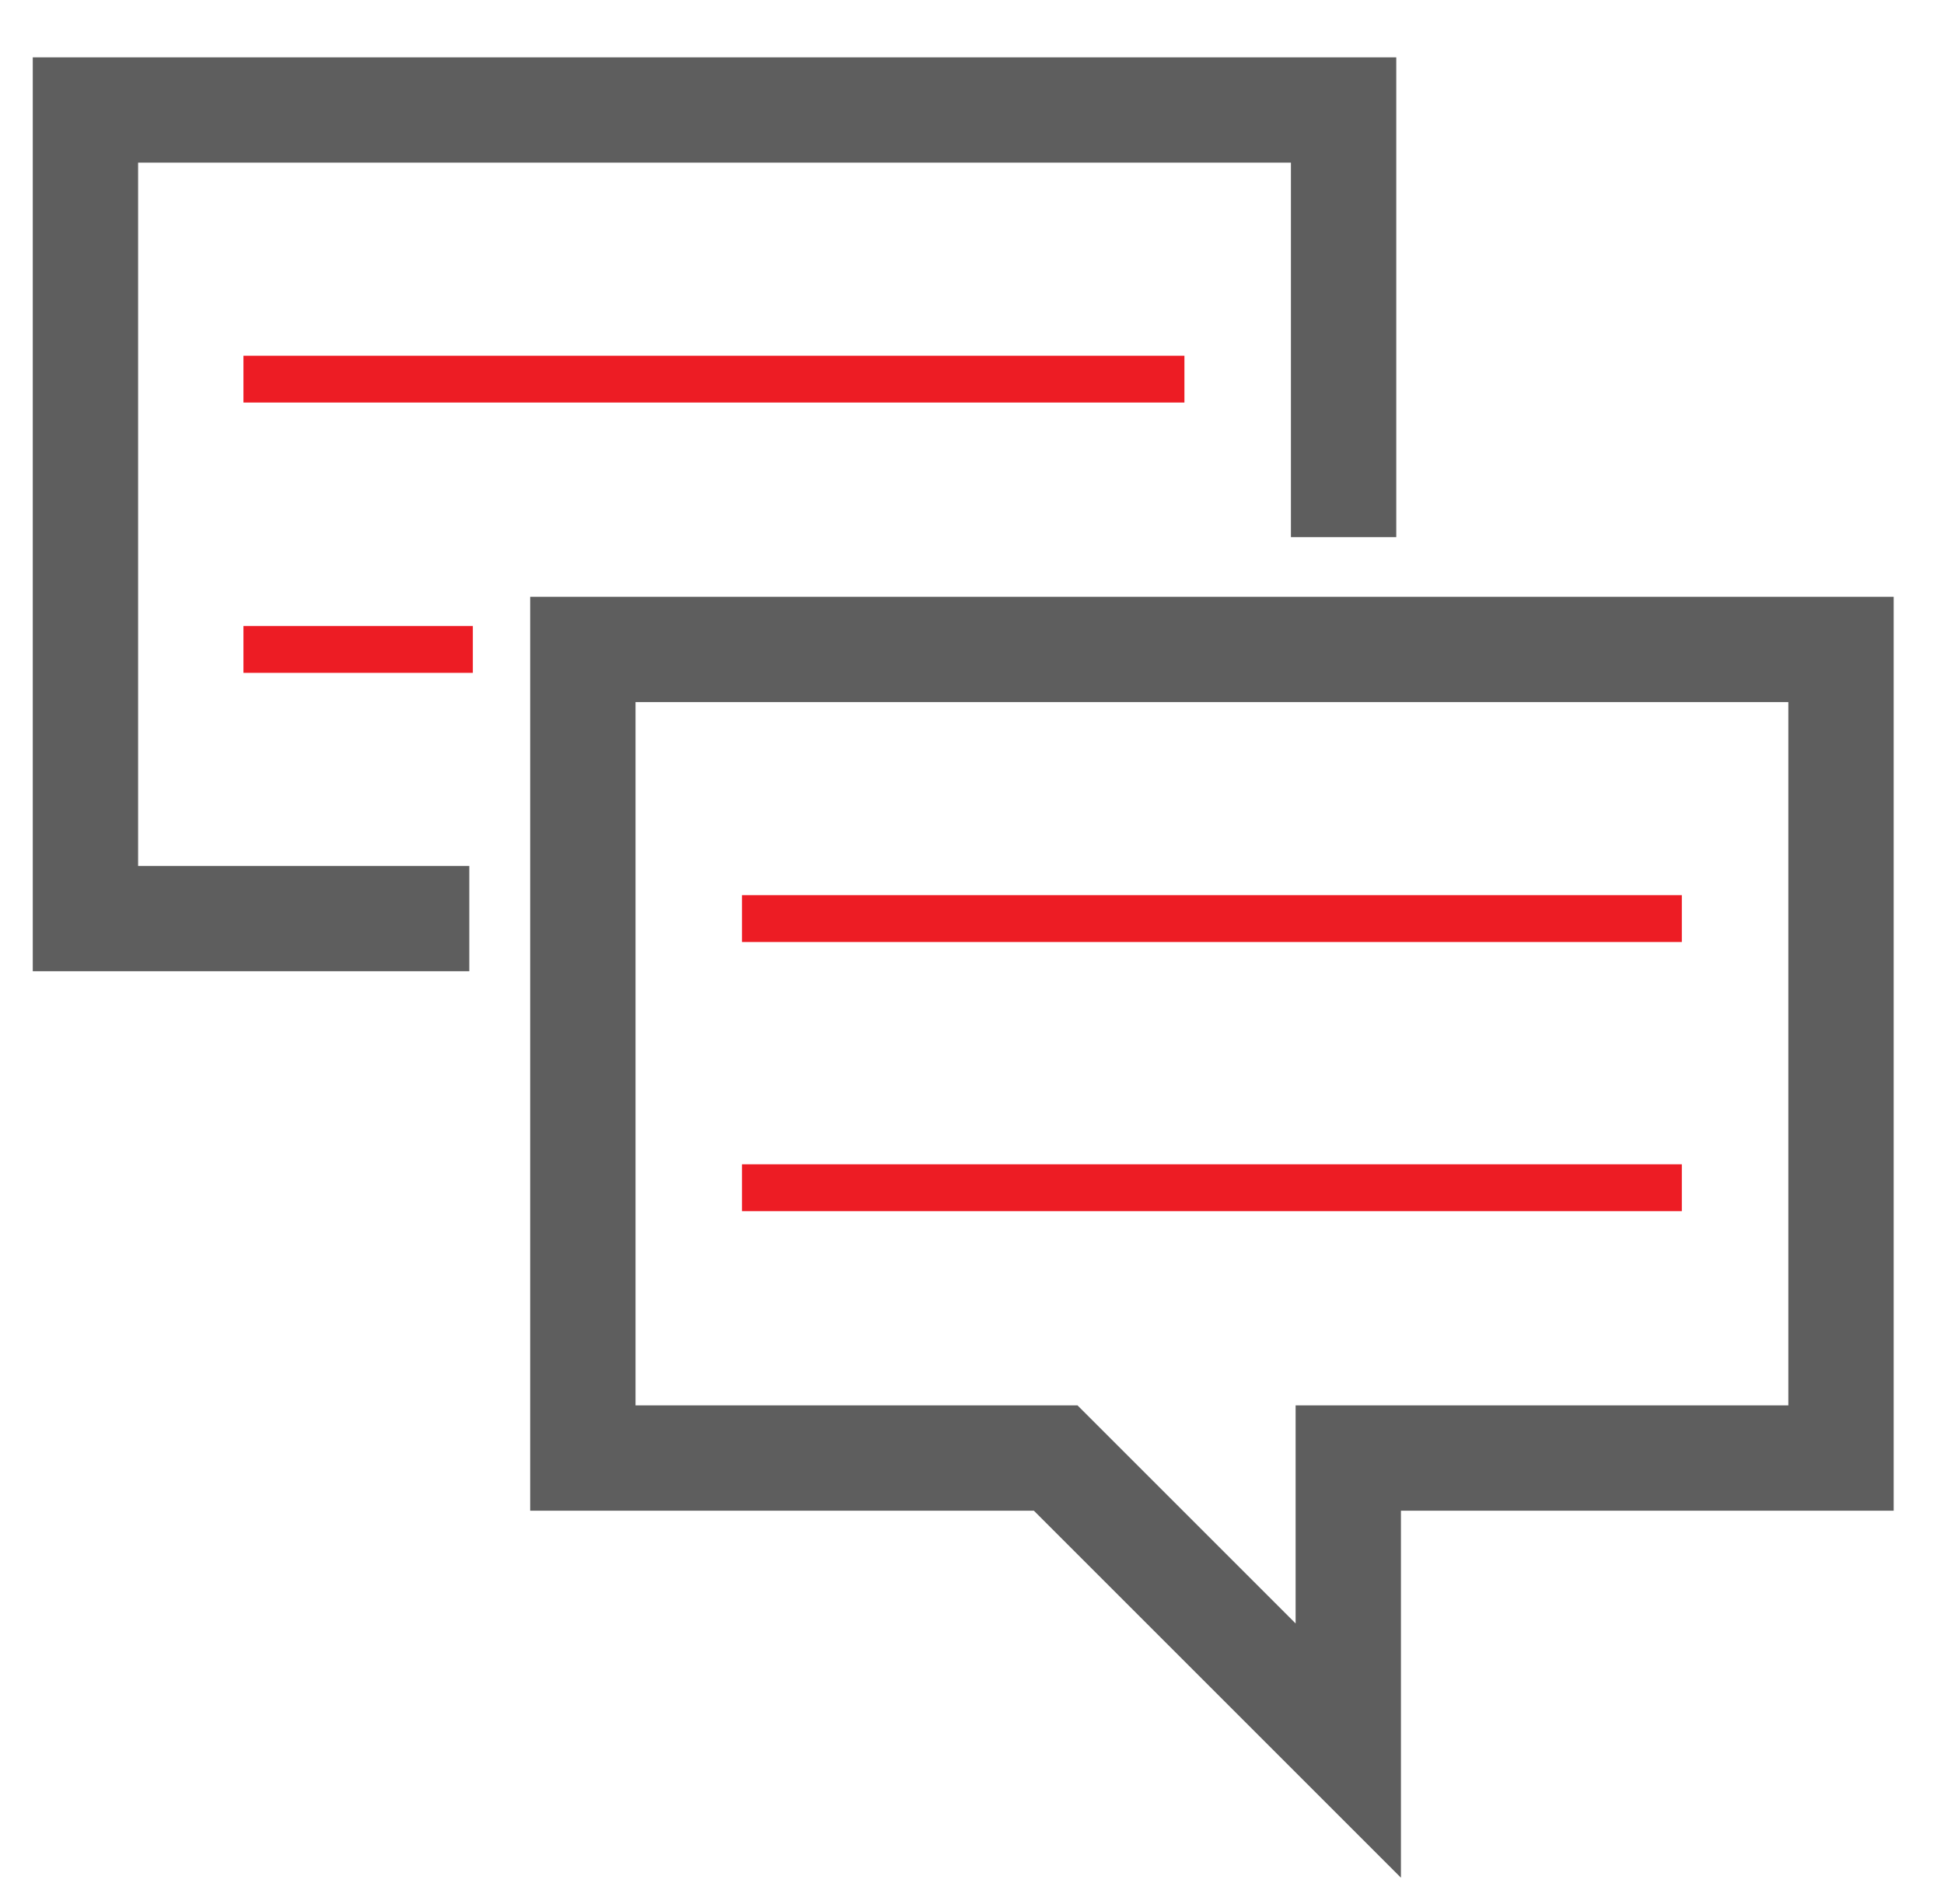 <?xml version="1.0" encoding="utf-8"?>
<!-- Generator: Adobe Illustrator 18.1.0, SVG Export Plug-In . SVG Version: 6.00 Build 0)  -->
<!DOCTYPE svg PUBLIC "-//W3C//DTD SVG 1.1//EN" "http://www.w3.org/Graphics/SVG/1.1/DTD/svg11.dtd">
<svg version="1.1" id="Layer_1" xmlns="http://www.w3.org/2000/svg" xmlns:xlink="http://www.w3.org/1999/xlink" x="0px" y="0px"
	 viewBox="0 0 166.1 162.7" enable-background="new 0 0 166.1 162.7" xml:space="preserve">
<polygon fill="none" stroke="#5E5E5E" stroke-width="9" stroke-linecap="square" stroke-miterlimit="10" points="115.2,149.6 
	90.2,124.6 49.8,124.6 49.8,55.5 157.3,55.5 157.3,124.6 115.2,124.6 "/>
<line fill="none" stroke="#ED1C24" stroke-width="4" stroke-linecap="square" stroke-miterlimit="10" x1="65.4" y1="78.5" x2="141.7" y2="78.5"/>
<line fill="none" stroke="#ED1C24" stroke-width="4" stroke-linecap="square" stroke-miterlimit="10" x1="65.4" y1="101.5" x2="141.7" y2="101.5"/>
<polyline fill="none" stroke="#5E5E5E" stroke-width="9" stroke-linecap="square" stroke-miterlimit="10" points="35.6,78.5 
	7.3,78.5 7.3,9.4 114.8,9.4 114.8,41.4 "/>
<line fill="none" stroke="#ED1C24" stroke-width="4" stroke-linecap="square" stroke-miterlimit="10" x1="22.8" y1="32.4" x2="99.2" y2="32.4"/>
<line fill="none" stroke="#ED1C24" stroke-width="4" stroke-linecap="square" stroke-miterlimit="10" x1="22.8" y1="55.5" x2="38.4" y2="55.5"/>
</svg>
